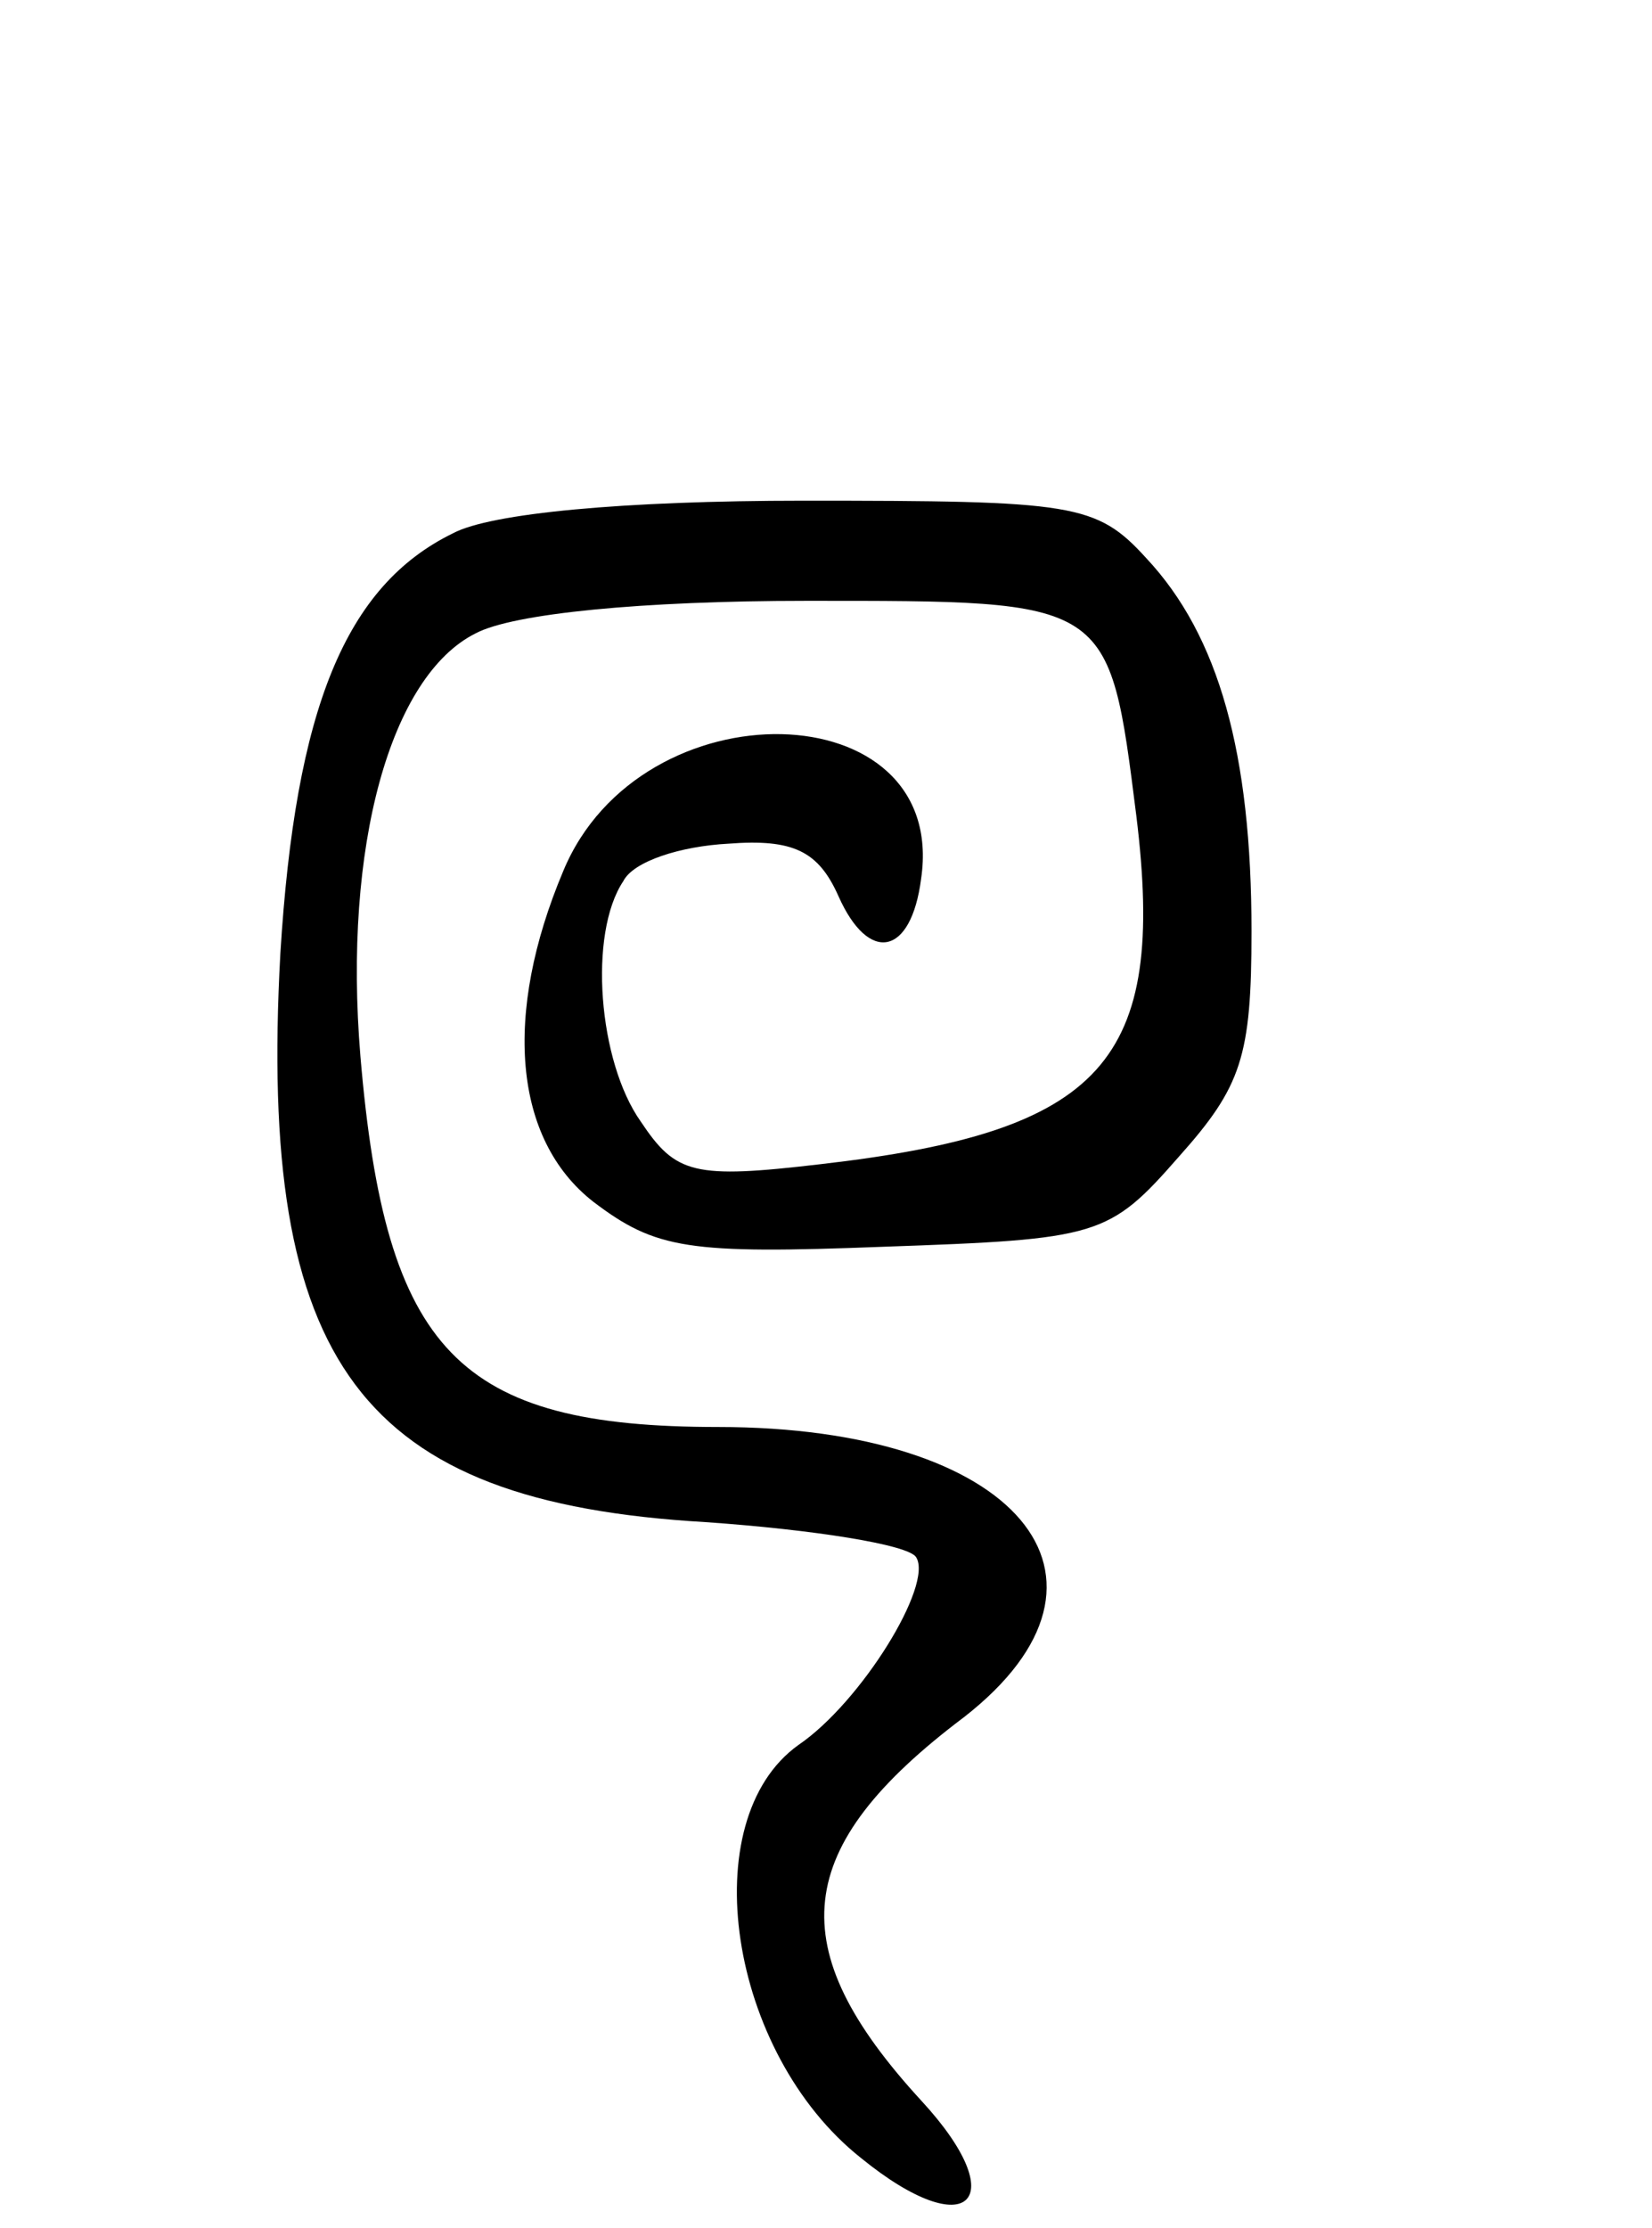 <svg version="1.0" xmlns="http://www.w3.org/2000/svg"
 width="66pt" height="89pt" viewBox="0 0 66 89"
 preserveAspectRatio="xMidYMid meet">
<g transform="translate(0,89) scale(0.1,-0.1)"
fill="#000000" stroke="none">
<path d="M181 677 c-43 -21 -63 -70 -69 -168 -9 -164 32 -219 170 -227 43 -3
81 -9 84 -14 7 -11 -22 -58 -47 -75 -42 -30 -28 -123 25 -165 43 -35 61 -17
24 23 -56 61 -52 101 17 153 72 56 21 116 -98 116 -104 0 -133 30 -143 148 -7
84 12 152 46 169 15 8 67 13 132 13 122 0 121 1 132 -86 12 -98 -13 -126 -126
-139 -51 -6 -58 -4 -72 17 -17 24 -21 75 -7 96 4 8 23 14 42 15 26 2 36 -3 44
-21 12 -27 29 -24 33 7 11 75 -112 78 -143 3 -24 -57 -20 -107 12 -132 25 -19
38 -21 116 -18 86 3 90 4 118 36 25 28 29 40 29 90 0 71 -13 118 -42 149 -20
22 -29 23 -137 23 -72 0 -125 -5 -140 -13z"/>
</g>
</svg>
